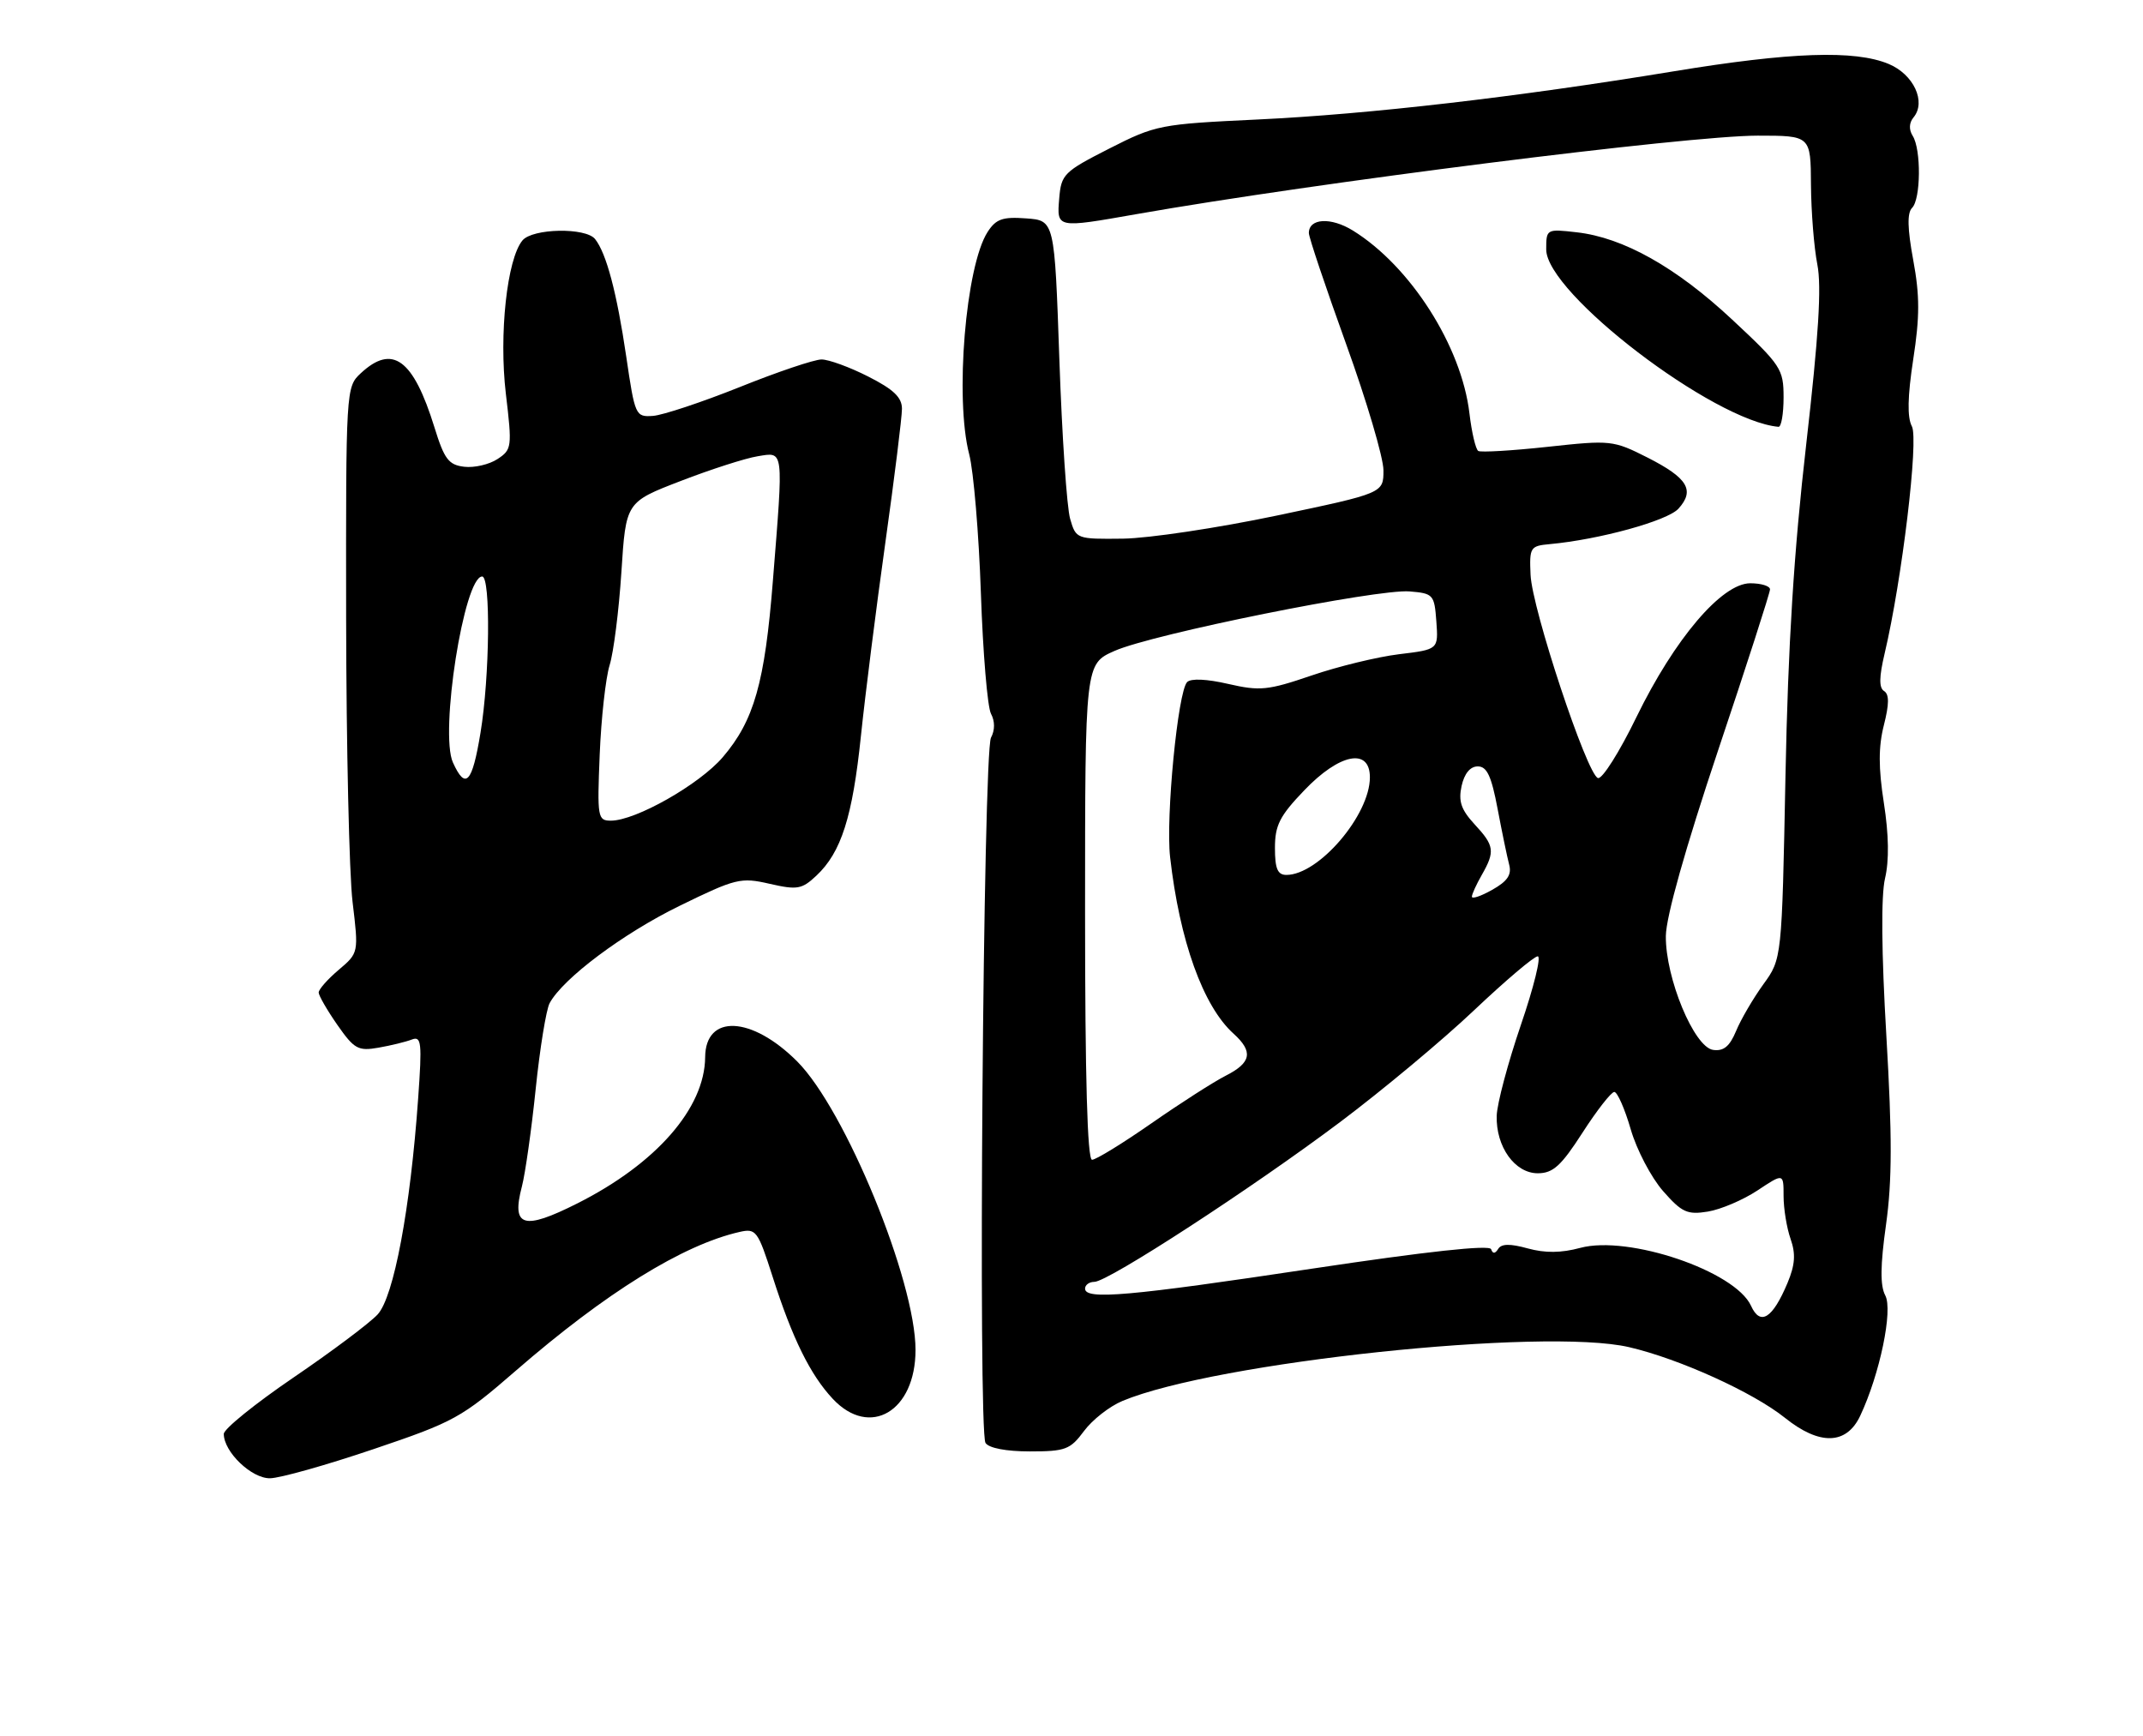 <?xml version="1.0" encoding="UTF-8" standalone="no"?>
<!DOCTYPE svg PUBLIC "-//W3C//DTD SVG 1.1//EN" "http://www.w3.org/Graphics/SVG/1.1/DTD/svg11.dtd" >
<svg xmlns="http://www.w3.org/2000/svg" xmlns:xlink="http://www.w3.org/1999/xlink" version="1.1" viewBox="0 0 316 256">
 <g >
 <path fill="currentColor"
d=" M 55.06 213.67 C 66.96 209.65 68.07 209.04 76.06 202.10 C 89.31 190.60 100.69 183.54 109.06 181.64 C 111.49 181.09 111.75 181.44 113.94 188.28 C 116.83 197.33 119.49 202.72 122.80 206.25 C 128.26 212.08 135.00 208.10 135.00 199.04 C 135.00 188.84 124.64 163.59 117.54 156.49 C 110.84 149.79 104.03 149.48 103.98 155.87 C 103.92 163.39 96.76 171.58 85.12 177.44 C 77.15 181.45 75.39 180.91 76.96 174.93 C 77.45 173.05 78.37 166.58 78.99 160.57 C 79.61 154.56 80.54 148.87 81.04 147.92 C 82.99 144.28 91.85 137.64 100.23 133.55 C 108.50 129.51 109.22 129.33 113.49 130.31 C 117.57 131.24 118.24 131.12 120.38 129.11 C 124.05 125.67 125.71 120.45 126.95 108.50 C 127.58 102.45 129.20 89.63 130.55 80.01 C 131.90 70.39 133.00 61.51 133.00 60.27 C 133.00 58.59 131.76 57.41 128.03 55.52 C 125.30 54.13 122.20 53.00 121.14 53.00 C 120.08 53.00 114.65 54.83 109.08 57.07 C 103.50 59.30 97.75 61.21 96.30 61.32 C 93.71 61.50 93.63 61.31 92.34 52.55 C 90.96 43.18 89.42 37.35 87.75 35.25 C 86.37 33.51 78.53 33.66 77.04 35.45 C 74.76 38.20 73.56 49.30 74.59 58.04 C 75.53 65.93 75.48 66.29 73.35 67.69 C 72.13 68.49 69.92 69.00 68.45 68.82 C 66.15 68.55 65.51 67.70 64.06 63.00 C 60.93 52.92 57.87 50.68 53.19 55.04 C 51.02 57.06 51.00 57.36 51.04 91.29 C 51.07 110.11 51.49 128.88 51.99 133.00 C 52.89 140.50 52.89 140.50 49.94 143.00 C 48.31 144.38 46.99 145.88 46.99 146.34 C 47.00 146.80 48.24 148.95 49.75 151.12 C 52.24 154.68 52.81 155.00 55.82 154.47 C 57.65 154.15 59.86 153.61 60.73 153.27 C 62.14 152.73 62.25 153.71 61.66 161.94 C 60.51 178.23 58.07 191.23 55.68 193.81 C 54.50 195.08 48.92 199.27 43.27 203.11 C 37.62 206.96 33.00 210.69 33.00 211.42 C 33.00 214.07 37.09 218.00 39.82 217.96 C 41.30 217.94 48.15 216.01 55.06 213.67 Z  M 159.84 211.00 C 161.06 209.35 163.61 207.35 165.51 206.56 C 179.20 200.84 227.66 195.70 240.23 198.63 C 247.65 200.36 258.49 205.28 263.19 209.04 C 268.31 213.15 272.28 213.04 274.30 208.75 C 277.19 202.62 279.16 193.16 277.99 190.99 C 277.23 189.56 277.26 186.58 278.11 180.54 C 279.01 174.11 279.02 167.49 278.16 152.80 C 277.43 140.41 277.36 132.07 277.96 129.51 C 278.58 126.89 278.52 123.07 277.79 118.40 C 276.98 113.20 276.98 110.11 277.79 106.92 C 278.58 103.81 278.59 102.37 277.82 101.89 C 277.06 101.42 277.08 99.82 277.90 96.36 C 280.46 85.53 282.95 64.78 281.92 62.86 C 281.22 61.54 281.28 58.48 282.12 52.98 C 283.09 46.69 283.09 43.59 282.12 38.35 C 281.26 33.70 281.21 31.39 281.95 30.65 C 283.24 29.36 283.31 22.04 282.04 20.03 C 281.46 19.11 281.50 18.10 282.17 17.30 C 284.06 15.01 282.18 10.97 278.50 9.43 C 273.50 7.35 264.06 7.67 246.77 10.52 C 223.67 14.32 201.89 16.84 185.44 17.62 C 171.05 18.30 170.43 18.42 163.56 21.91 C 156.88 25.31 156.48 25.70 156.19 29.25 C 155.82 33.67 155.77 33.65 167.54 31.58 C 193.97 26.93 248.81 20.00 259.19 20.00 C 267.00 20.00 267.00 20.00 267.04 27.25 C 267.07 31.24 267.49 36.52 267.98 39.00 C 268.62 42.27 268.17 49.52 266.34 65.50 C 264.52 81.31 263.66 95.08 263.28 114.43 C 262.75 141.37 262.75 141.37 260.01 145.14 C 258.51 147.22 256.70 150.31 256.00 152.01 C 255.05 154.29 254.16 155.02 252.61 154.80 C 249.81 154.40 245.57 144.19 245.64 138.00 C 245.67 135.16 248.52 125.06 253.34 110.65 C 257.56 98.08 261.00 87.39 261.00 86.90 C 261.00 86.40 259.69 86.00 258.09 86.00 C 253.89 86.00 246.93 94.19 241.31 105.72 C 238.81 110.87 236.25 114.92 235.63 114.72 C 234.01 114.20 225.91 89.79 225.69 84.74 C 225.51 80.71 225.65 80.49 228.50 80.23 C 235.83 79.56 245.88 76.79 247.50 75.00 C 249.96 72.28 248.86 70.47 242.93 67.46 C 237.88 64.91 237.52 64.87 228.22 65.88 C 222.97 66.45 218.36 66.72 217.98 66.49 C 217.60 66.25 217.01 63.76 216.68 60.95 C 215.51 51.04 207.98 39.24 199.49 33.99 C 196.25 31.99 193.00 32.17 193.00 34.36 C 193.00 34.99 195.48 42.36 198.50 50.74 C 201.53 59.12 204.00 67.50 204.00 69.34 C 204.00 72.71 204.00 72.71 188.25 76.02 C 179.59 77.84 169.39 79.37 165.59 79.42 C 158.74 79.50 158.66 79.47 157.80 76.50 C 157.31 74.85 156.60 64.28 156.21 53.00 C 155.50 32.50 155.50 32.50 151.31 32.20 C 147.84 31.94 146.86 32.29 145.63 34.20 C 142.39 39.22 140.77 58.77 142.92 67.00 C 143.56 69.47 144.34 78.70 144.64 87.49 C 144.94 96.28 145.61 104.27 146.13 105.24 C 146.72 106.34 146.72 107.66 146.13 108.76 C 144.98 110.91 144.20 210.98 145.32 212.75 C 145.81 213.51 148.36 214.00 151.87 214.00 C 157.10 214.00 157.82 213.73 159.84 211.00 Z  M 263.00 58.60 C 263.00 54.41 262.64 53.86 255.45 47.15 C 247.15 39.39 239.36 35.02 232.49 34.25 C 228.04 33.74 228.00 33.77 228.00 36.78 C 228.00 43.23 252.68 62.08 262.25 62.93 C 262.66 62.97 263.00 61.02 263.00 58.60 Z  M 88.43 111.25 C 88.65 105.89 89.31 99.96 89.89 98.08 C 90.48 96.20 91.26 90.02 91.63 84.34 C 92.29 74.03 92.29 74.03 100.37 70.92 C 104.82 69.20 109.92 67.56 111.73 67.27 C 115.62 66.64 115.54 65.97 113.97 85.60 C 112.78 100.67 111.19 106.25 106.57 111.65 C 103.12 115.67 93.73 121.00 90.08 121.00 C 88.13 121.00 88.05 120.54 88.43 111.25 Z  M 66.79 112.43 C 64.80 108.07 68.43 85.00 71.10 85.00 C 72.37 85.00 72.22 99.79 70.85 108.06 C 69.63 115.48 68.65 116.53 66.79 112.43 Z  M 258.20 192.53 C 255.86 187.41 240.14 182.08 233.02 183.99 C 230.21 184.75 227.84 184.77 225.28 184.07 C 222.68 183.35 221.39 183.37 220.92 184.14 C 220.46 184.87 220.12 184.89 219.87 184.18 C 219.63 183.51 210.41 184.51 193.50 187.05 C 166.46 191.12 160.00 191.69 160.00 190.00 C 160.00 189.45 160.62 189.00 161.37 189.00 C 163.39 189.00 184.61 175.20 197.62 165.43 C 203.85 160.75 212.74 153.34 217.36 148.96 C 221.99 144.58 226.21 141.00 226.75 141.00 C 227.29 141.00 226.17 145.56 224.26 151.13 C 222.36 156.70 220.75 162.72 220.70 164.51 C 220.57 169.08 223.38 173.00 226.77 172.99 C 229.01 172.98 230.20 171.90 233.36 166.99 C 235.48 163.70 237.59 161.00 238.04 161.00 C 238.49 161.00 239.58 163.47 240.46 166.50 C 241.33 169.52 243.48 173.61 245.22 175.60 C 248.00 178.77 248.80 179.13 251.83 178.64 C 253.73 178.33 257.02 176.93 259.14 175.53 C 263.00 172.97 263.00 172.97 263.00 176.34 C 263.00 178.19 263.46 181.03 264.03 182.66 C 264.81 184.89 264.70 186.47 263.59 189.14 C 261.38 194.41 259.57 195.55 258.20 192.53 Z  M 160.00 134.44 C 160.00 97.89 160.00 97.89 164.35 95.97 C 169.96 93.48 203.11 86.80 207.86 87.20 C 211.35 87.49 211.51 87.67 211.80 91.63 C 212.10 95.76 212.10 95.76 206.30 96.46 C 203.11 96.85 197.30 98.26 193.39 99.60 C 186.95 101.80 185.78 101.91 181.11 100.84 C 177.95 100.11 175.60 100.00 175.05 100.57 C 173.68 101.97 171.88 120.53 172.54 126.37 C 173.94 138.71 177.40 148.35 181.89 152.40 C 184.83 155.06 184.53 156.68 180.75 158.60 C 178.96 159.51 174.03 162.67 169.78 165.63 C 165.54 168.58 161.60 171.00 161.03 171.00 C 160.34 171.00 160.00 158.91 160.00 134.44 Z  M 217.04 132.20 C 217.05 131.82 217.71 130.38 218.50 129.00 C 220.48 125.53 220.36 124.68 217.44 121.54 C 215.45 119.38 215.03 118.15 215.52 115.89 C 215.93 114.05 216.79 113.00 217.91 113.00 C 219.26 113.00 219.92 114.42 220.83 119.25 C 221.48 122.69 222.25 126.40 222.54 127.50 C 222.93 128.98 222.28 129.94 220.03 131.20 C 218.37 132.14 217.02 132.59 217.04 132.20 Z  M 188.00 125.02 C 188.00 121.68 188.70 120.30 192.33 116.52 C 197.52 111.09 202.00 110.21 202.00 114.61 C 202.00 120.18 194.45 129.00 189.69 129.00 C 188.39 129.00 188.00 128.09 188.00 125.02 Z "/>
</g>
</svg>
